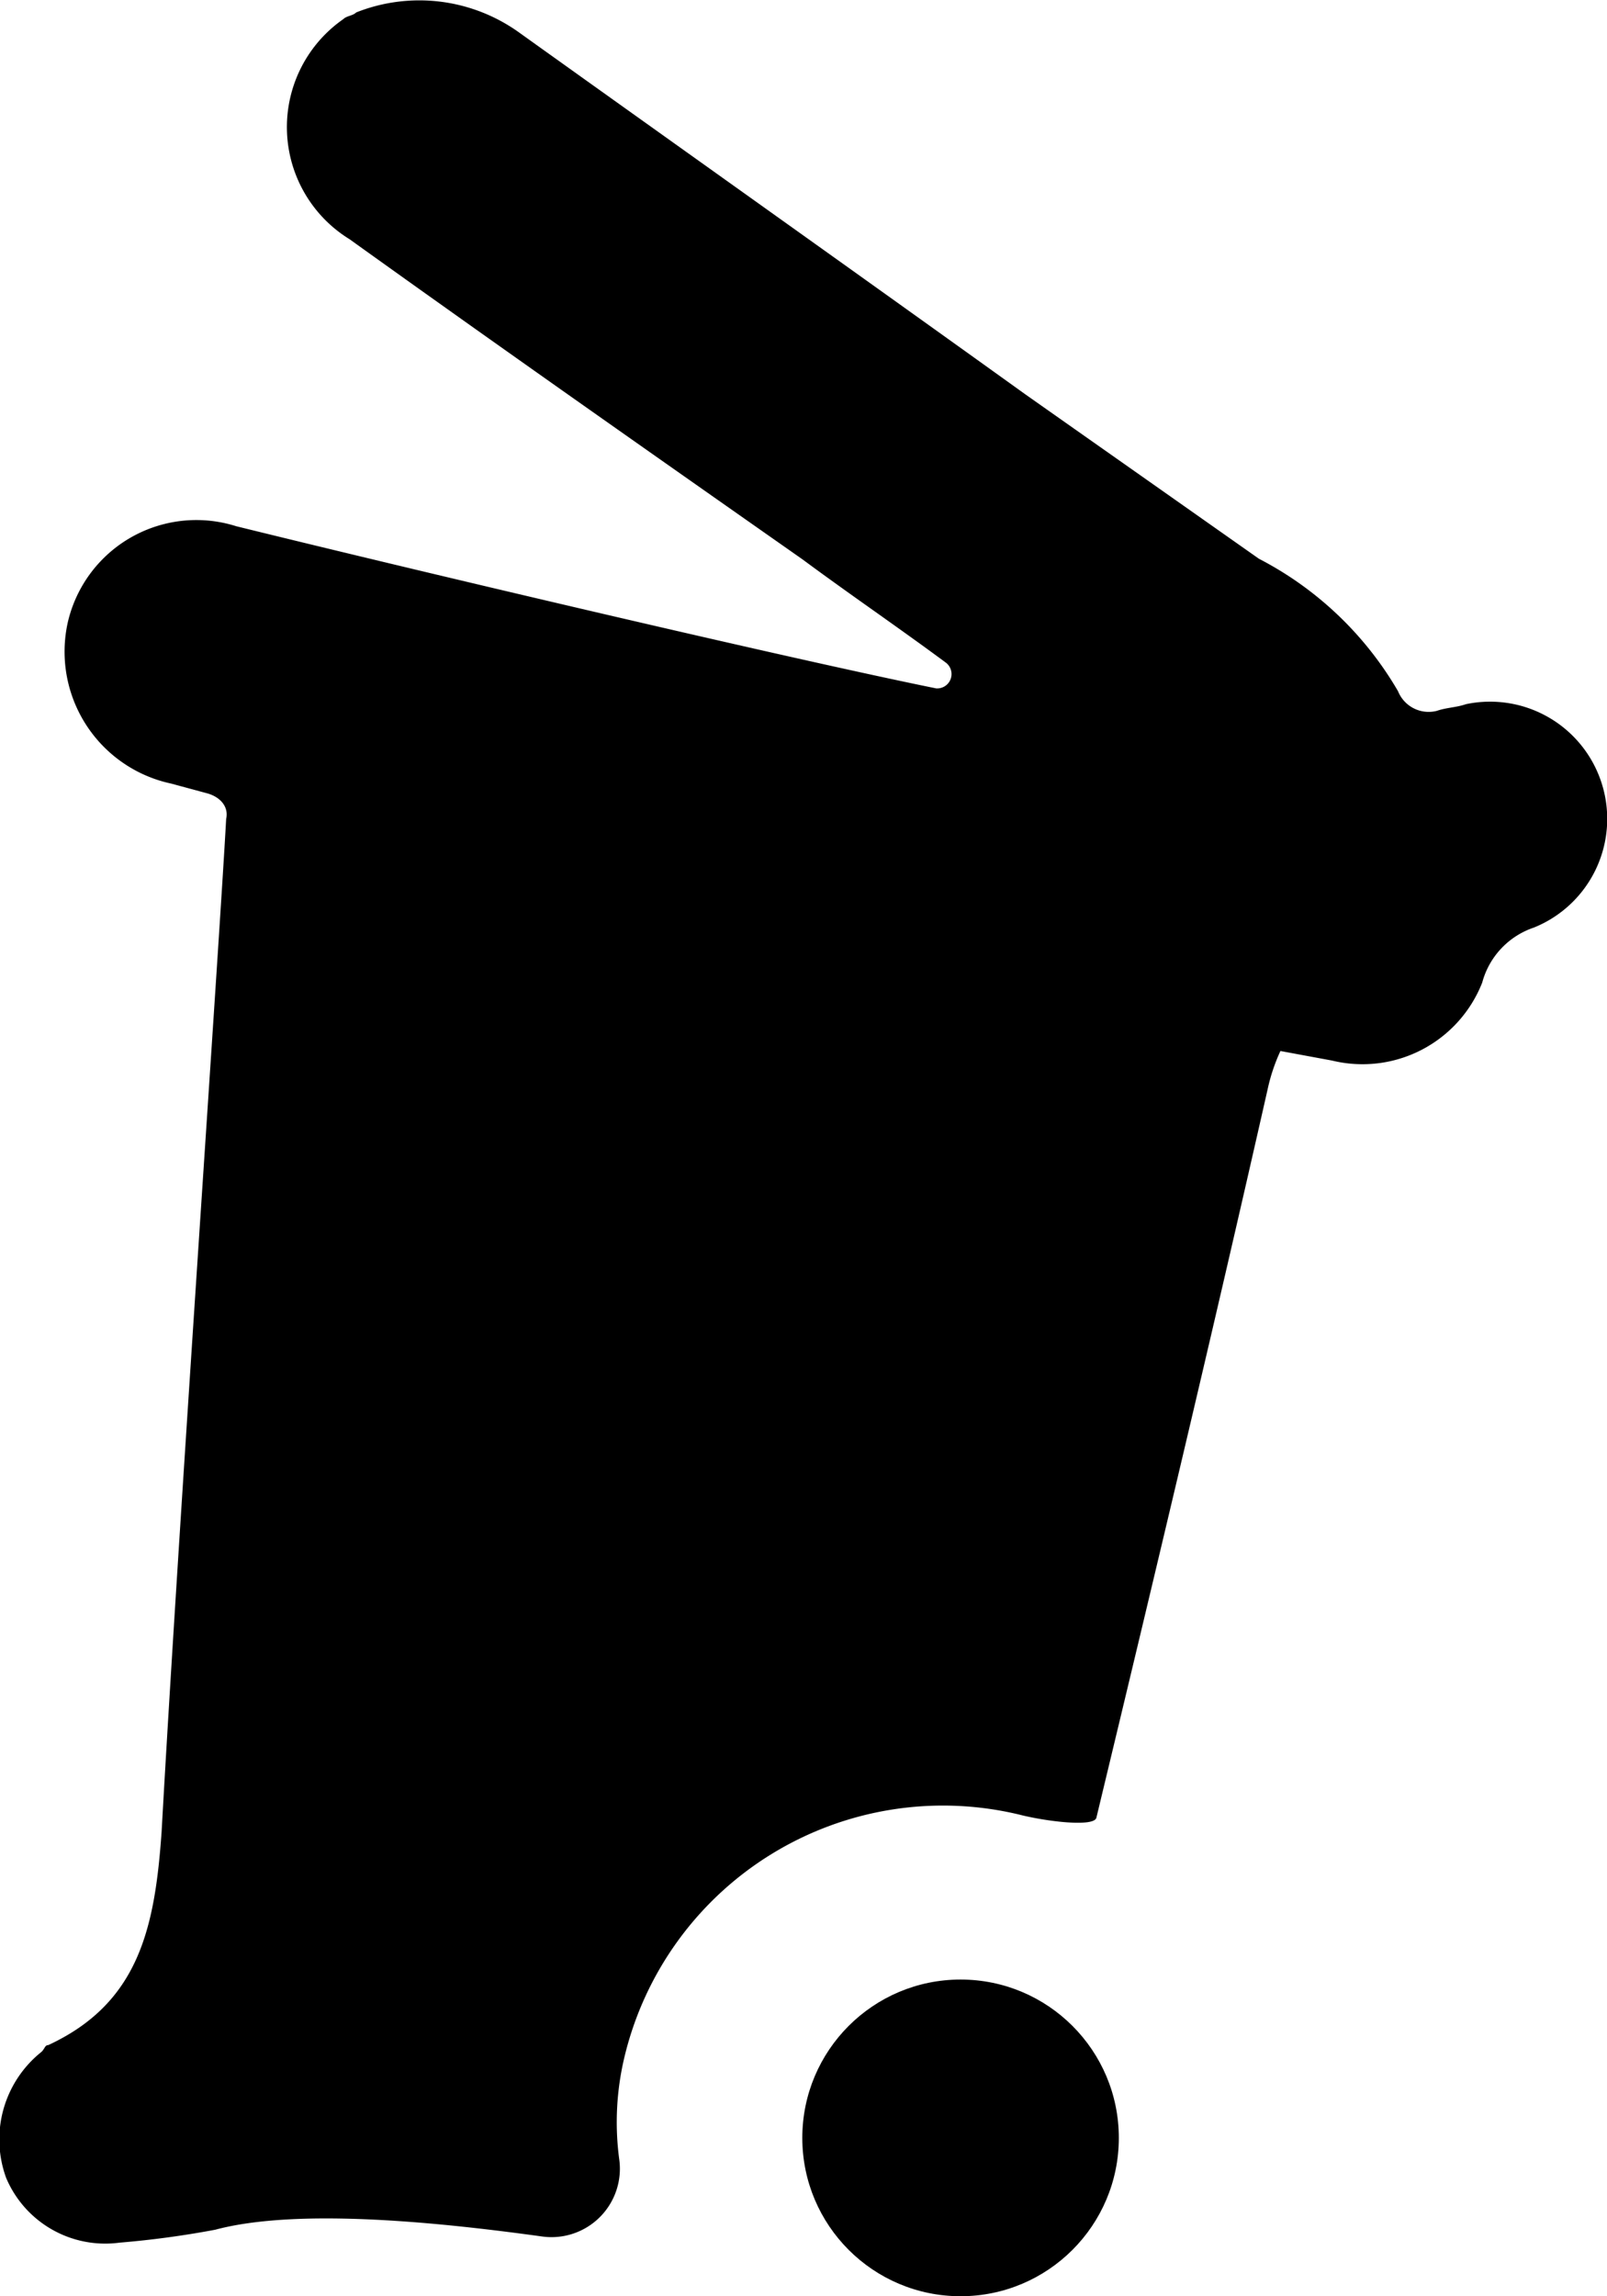 <svg xmlns="http://www.w3.org/2000/svg" viewBox="0 0 33.61 48"><title>trashcan</title><g id="Ebene_2" data-name="Ebene 2"><g id="Icons"><path d="M13.06,43a6.85,6.85,0,0,1,8.25-5.07c.54.14,1.56.27,1.62.07,1.22-5.07,2.43-10.14,3.58-15.22a3.81,3.81,0,0,1,.27-.81l1.08.2A2.69,2.69,0,0,0,31,20.54a1.67,1.67,0,0,1,1.08-1.15,2.45,2.45,0,0,0-1.42-4.67c-.2.07-.41.07-.61.14a.69.69,0,0,1-.81-.41,7.18,7.18,0,0,0-2.91-2.77L21.44,8.24C17.86,5.67,14.34,3.17,10.83.66A3.58,3.58,0,0,0,7.45.26c-.07.07-.2.07-.27.14A2.75,2.75,0,0,0,7.31,5c3.11,2.23,6.29,4.46,9.47,6.69,1,.74,2,1.42,3,2.16a.3.3,0,0,1-.2.54C16.57,13.78,9,12,4.94,11a2.76,2.76,0,0,0-3.52,2,2.82,2.82,0,0,0,2.16,3.38l.74.2c.27.07.47.27.41.54-.14,2.57-1,14.88-1.35,21.17-.14,2-.47,3.58-2.37,4.46-.07,0-.07.07-.14.14a2.34,2.34,0,0,0-.74,2.64,2.25,2.25,0,0,0,2.37,1.35,19.51,19.51,0,0,0,2-.27c1.76-.47,4.8-.14,6.83.14a1.43,1.43,0,0,0,1.62-1.62A5.85,5.85,0,0,1,13.06,43Z"/><circle cx="20.09" cy="44.69" r="3.31"/></g></g></svg>